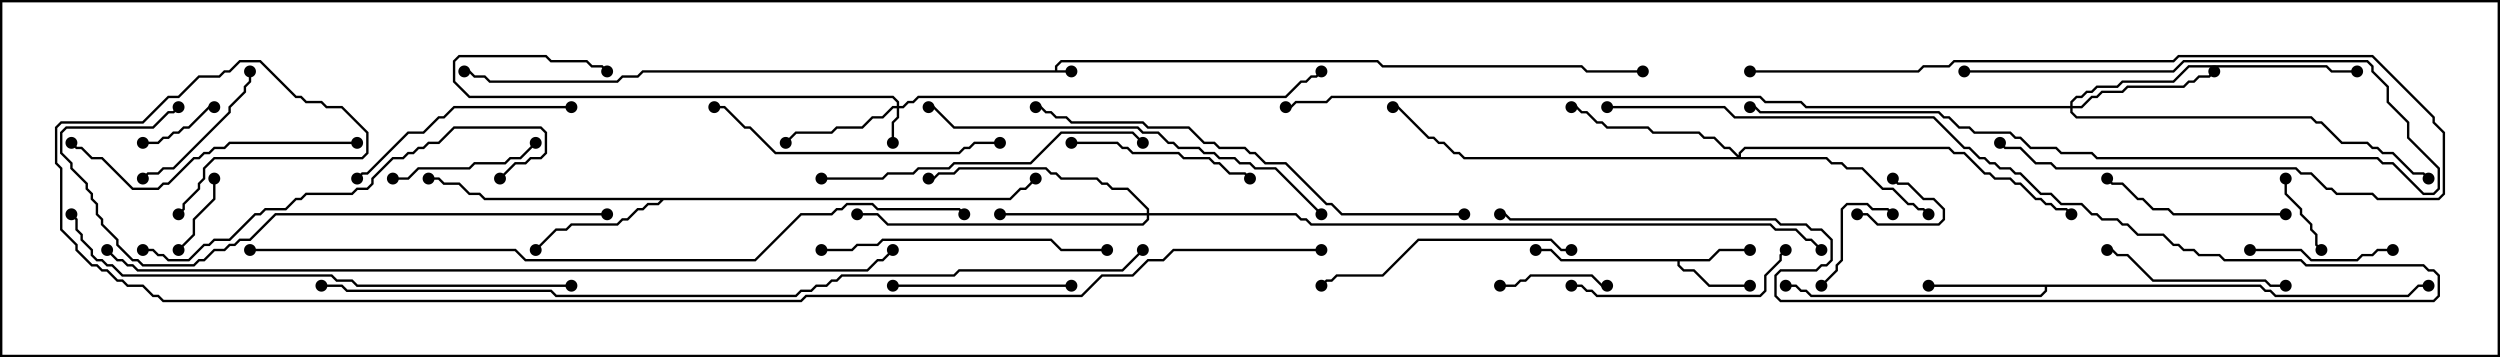 <svg version="1.1" width="105" height="15" xmlns="http://www.w3.org/2000/svg"><path d="M44.307,2.95L44.307,2.765L44.551,2.521L57.878,2.521L58.092,2.736L66.449,2.736L66.664,2.95L69,2.95L69,3.05L66.622,3.05L66.408,2.836L58.051,2.836L57.836,2.621L44.592,2.621L44.407,2.806L44.407,2.95L45,2.95L45,3.05L27.021,3.05L26.806,3.264L26.164,3.264L25.949,3.479L20.551,3.479L20.336,3.264L19.908,3.264L19.694,3.05L19.5,3.05L19.5,2.95L19.735,2.95L19.949,3.164L20.378,3.164L20.592,3.379L25.908,3.379L26.122,3.164L26.765,3.164L26.979,2.95z" stroke="none"/><path d="M71.765,10.879L72.194,10.45L73.5,10.45L73.5,10.55L72.235,10.55L71.806,10.979L70.55,10.979L70.55,11.122L70.735,11.307L71.164,11.307L71.806,11.95L73.5,11.95L73.5,12.05L71.765,12.05L71.122,11.407L70.694,11.407L70.45,11.164L70.45,10.979L65.551,10.979L65.122,10.55L64.5,10.55L64.5,10.45L65.164,10.45L65.592,10.879z" stroke="none"/><path d="M94.949,11.95L95.164,12.164L95.378,12.164L95.592,12.379L101.122,12.379L101.551,11.95L102,11.95L102,12.05L101.592,12.05L101.164,12.479L95.551,12.479L95.336,12.264L95.122,12.264L94.908,12.05L85.979,12.05L85.979,12.235L85.735,12.479L76.051,12.479L75.836,12.264L75.622,12.264L75.408,12.05L75,12.05L75,11.95L75.449,11.95L75.664,12.164L75.878,12.164L76.092,12.379L85.694,12.379L85.879,12.194L85.879,12.05L81,12.05L81,11.95z" stroke="none"/><path d="M42.408,8.307L42.836,7.879L43.051,7.879L43.465,7.465L43.535,7.535L43.092,7.979L42.878,7.979L42.449,8.407L27.878,8.407L27.664,8.621L27.235,8.621L27.021,8.836L26.806,8.836L26.378,9.264L26.164,9.264L25.949,9.479L24.021,9.479L23.806,9.693L23.378,9.693L22.535,10.535L22.465,10.465L23.336,9.593L23.765,9.593L23.979,9.379L25.908,9.379L26.122,9.164L26.336,9.164L26.765,8.736L26.979,8.736L27.194,8.521L27.622,8.521L27.736,8.407L20.336,8.407L20.122,8.193L19.694,8.193L19.265,7.764L18.622,7.764L18.408,7.55L18,7.55L18,7.45L18.449,7.45L18.664,7.664L19.306,7.664L19.735,8.093L20.164,8.093L20.378,8.307z" stroke="none"/><path d="M37.664,4.45L37.664,4.306L37.479,4.121L19.694,4.121L19.021,3.449L19.021,2.551L19.265,2.307L22.949,2.307L23.164,2.521L24.664,2.521L24.878,2.736L25.306,2.736L25.535,2.965L25.465,3.035L25.265,2.836L24.836,2.836L24.622,2.621L23.122,2.621L22.908,2.407L19.306,2.407L19.121,2.592L19.121,3.408L19.735,4.021L37.521,4.021L37.764,4.265L37.764,4.45L37.908,4.45L38.122,4.236L38.336,4.236L38.551,4.021L53.979,4.021L54.622,3.379L54.836,3.379L55.051,3.164L55.265,3.164L55.465,2.965L55.535,3.035L55.306,3.264L55.092,3.264L54.878,3.479L54.664,3.479L54.021,4.121L38.592,4.121L38.378,4.336L38.164,4.336L37.949,4.55L37.764,4.55L37.764,4.949L37.55,5.164L37.55,6L37.45,6L37.45,5.122L37.664,4.908L37.664,4.55L37.521,4.55L37.092,4.979L36.664,4.979L36.235,5.407L35.164,5.407L34.949,5.621L33.449,5.621L33.035,6.035L32.965,5.965L33.408,5.521L34.908,5.521L35.122,5.307L36.194,5.307L36.622,4.879L37.051,4.879L37.479,4.45z" stroke="none"/><path d="M86.95,4.45L86.95,4.265L87.194,4.021L87.408,4.021L87.622,3.807L87.836,3.807L88.051,3.593L88.908,3.593L89.122,3.379L91.265,3.379L91.908,2.736L97.735,2.736L97.949,2.95L99,2.95L99,3.05L97.908,3.05L97.694,2.836L91.949,2.836L91.306,3.479L89.164,3.479L88.949,3.693L88.092,3.693L87.878,3.907L87.664,3.907L87.449,4.121L87.235,4.121L87.05,4.306L87.05,4.45L87.408,4.45L87.836,4.021L88.051,4.021L88.265,3.807L89.122,3.807L89.336,3.593L91.694,3.593L91.908,3.379L92.122,3.379L92.336,3.164L92.765,3.164L92.965,2.965L93.035,3.035L92.806,3.264L92.378,3.264L92.164,3.479L91.949,3.479L91.735,3.693L89.378,3.693L89.164,3.907L88.306,3.907L88.092,4.121L87.878,4.121L87.449,4.55L87.05,4.55L87.05,4.694L87.235,4.879L97.092,4.879L97.306,5.093L97.521,5.093L98.378,5.95L99.449,5.95L99.664,6.164L99.878,6.164L100.092,6.379L100.521,6.379L101.378,7.236L101.806,7.236L102.035,7.465L101.965,7.535L101.765,7.336L101.336,7.336L100.479,6.479L100.051,6.479L99.836,6.264L99.622,6.264L99.408,6.05L98.336,6.05L97.479,5.193L97.265,5.193L97.051,4.979L87.194,4.979L86.95,4.735L86.95,4.55L75.836,4.55L75.622,4.336L74.122,4.336L73.908,4.121L55.949,4.121L55.735,4.336L54.449,4.336L54.235,4.55L54,4.55L54,4.45L54.194,4.45L54.408,4.236L55.694,4.236L55.908,4.021L73.949,4.021L74.164,4.236L75.664,4.236L75.878,4.45z" stroke="none"/><path d="M48.164,8.95L48.164,8.806L47.336,7.979L46.694,7.979L46.479,7.764L46.265,7.764L46.051,7.55L44.551,7.55L44.336,7.336L44.122,7.336L43.908,7.121L40.306,7.121L40.092,7.336L39.449,7.336L39.235,7.55L39,7.55L39,7.45L39.194,7.45L39.408,7.236L40.051,7.236L40.265,7.021L43.949,7.021L44.164,7.236L44.378,7.236L44.592,7.45L46.092,7.45L46.306,7.664L46.521,7.664L46.735,7.879L47.378,7.879L48.264,8.765L48.264,8.95L54.449,8.95L54.664,9.164L54.878,9.164L55.092,9.379L74.378,9.379L74.592,9.593L75.449,9.593L75.878,10.021L76.092,10.021L76.535,10.465L76.465,10.535L76.051,10.121L75.836,10.121L75.408,9.693L74.551,9.693L74.336,9.479L55.051,9.479L54.836,9.264L54.622,9.264L54.408,9.05L48.264,9.05L48.264,9.235L48.021,9.479L37.265,9.479L36.836,9.05L36,9.05L36,8.95L36.878,8.95L37.306,9.379L47.979,9.379L48.164,9.194L48.164,9.05L42,9.05L42,8.95z" stroke="none"/><path d="M73.021,6.522L73.021,6.408L73.265,6.164L81.878,6.164L82.092,6.379L82.521,6.379L83.378,7.236L83.592,7.236L83.806,7.45L84.449,7.45L84.664,7.664L84.878,7.664L85.521,8.307L85.735,8.307L85.949,8.521L86.164,8.521L86.378,8.736L86.806,8.736L87.035,8.965L86.965,9.035L86.765,8.836L86.336,8.836L86.122,8.621L85.908,8.621L85.694,8.407L85.479,8.407L84.836,7.764L84.622,7.764L84.408,7.55L83.765,7.55L83.551,7.336L83.336,7.336L82.479,6.479L82.051,6.479L81.836,6.264L73.306,6.264L73.121,6.449L73.121,6.593L76.735,6.593L76.949,6.807L77.378,6.807L77.592,7.021L78.235,7.021L79.092,7.879L79.521,7.879L80.164,8.521L80.378,8.521L80.592,8.736L80.806,8.736L81.035,8.965L80.965,9.035L80.765,8.836L80.551,8.836L80.336,8.621L80.122,8.621L79.479,7.979L79.051,7.979L78.194,7.121L77.551,7.121L77.336,6.907L76.908,6.907L76.694,6.693L61.479,6.693L61.265,6.479L61.051,6.479L60.622,6.05L60.408,6.05L60.194,5.836L59.979,5.836L58.694,4.55L58.5,4.55L58.5,4.45L58.735,4.45L60.021,5.736L60.235,5.736L60.449,5.95L60.664,5.95L61.092,6.379L61.306,6.379L61.521,6.593L72.951,6.593L72.622,6.264L72.408,6.264L71.979,5.836L71.551,5.836L71.336,5.621L69.408,5.621L69.194,5.407L67.479,5.407L67.265,5.193L67.051,5.193L66.622,4.764L66.408,4.764L66.194,4.55L66,4.55L66,4.45L66.235,4.45L66.449,4.664L66.664,4.664L67.092,5.093L67.306,5.093L67.521,5.307L69.235,5.307L69.449,5.521L71.378,5.521L71.592,5.736L72.021,5.736L72.449,6.164L72.664,6.164z" stroke="none"/><path d="M78,9.05L78,8.95L78.449,8.95L78.878,9.379L81.408,9.379L81.593,9.194L81.593,8.806L81.194,8.407L80.765,8.407L80.122,7.764L79.694,7.764L79.465,7.535L79.535,7.465L79.735,7.664L80.164,7.664L80.806,8.307L81.235,8.307L81.693,8.765L81.693,9.235L81.449,9.479L78.836,9.479L78.408,9.05z" stroke="none"/><path d="M97.535,10.465L97.465,10.535L97.236,10.306L97.236,9.878L97.021,9.664L97.021,9.449L96.593,9.021L96.593,8.806L95.95,8.164L95.95,7.5L96.05,7.5L96.05,8.122L96.693,8.765L96.693,8.979L97.121,9.408L97.121,9.622L97.336,9.836L97.336,10.265z" stroke="none"/><path d="M6,6.05L6,5.95L6.622,5.95L6.836,5.736L7.051,5.736L7.265,5.521L7.479,5.521L7.694,5.307L7.908,5.307L8.765,4.45L9,4.45L9,4.55L8.806,4.55L7.949,5.407L7.735,5.407L7.521,5.621L7.306,5.621L7.092,5.836L6.878,5.836L6.664,6.05z" stroke="none"/><path d="M8.95,7.5L9.05,7.5L9.05,8.378L8.193,9.235L8.193,9.878L7.535,10.535L7.465,10.465L8.093,9.836L8.093,9.194L8.95,8.336z" stroke="none"/><path d="M79.535,8.965L79.465,9.035L79.265,8.836L78.622,8.836L78.408,8.621L77.592,8.621L77.407,8.806L77.407,10.949L77.193,11.164L77.193,11.378L76.535,12.035L76.465,11.965L77.093,11.336L77.093,11.122L77.307,10.908L77.307,8.765L77.551,8.521L78.449,8.521L78.664,8.736L79.306,8.736z" stroke="none"/><path d="M63,12.05L63,11.95L63.622,11.95L63.836,11.736L64.051,11.736L64.265,11.521L66.878,11.521L67.306,11.95L67.5,11.95L67.5,12.05L67.265,12.05L66.836,11.621L64.306,11.621L64.092,11.836L63.878,11.836L63.664,12.05z" stroke="none"/><path d="M94.5,10.55L94.5,10.45L96.664,10.45L97.092,10.879L98.979,10.879L99.194,10.664L99.622,10.664L99.836,10.45L100.5,10.45L100.5,10.55L99.878,10.55L99.664,10.764L99.235,10.764L99.021,10.979L97.051,10.979L96.622,10.55z" stroke="none"/><path d="M16.5,7.55L16.5,7.45L17.122,7.45L17.551,7.021L19.694,7.021L19.908,6.807L21.194,6.807L21.408,6.593L21.836,6.593L22.465,5.965L22.535,6.035L21.878,6.693L21.449,6.693L21.235,6.907L19.949,6.907L19.735,7.121L17.592,7.121L17.164,7.55z" stroke="none"/><path d="M67.5,4.55L67.5,4.45L72.449,4.45L72.878,4.879L81.235,4.879L82.521,6.164L82.735,6.164L83.164,6.593L83.378,6.593L83.592,6.807L83.806,6.807L84.021,7.021L84.449,7.021L84.664,7.236L84.878,7.236L85.735,8.093L86.164,8.093L86.592,8.521L87.449,8.521L87.878,8.95L88.092,8.95L88.306,9.164L88.949,9.164L89.164,9.379L89.378,9.379L89.806,9.807L90.878,9.807L91.306,10.236L91.521,10.236L91.735,10.45L92.164,10.45L92.378,10.664L93.235,10.664L93.449,10.879L96.664,10.879L96.878,11.093L101.806,11.093L102.021,11.307L102.235,11.307L102.479,11.551L102.479,12.449L102.235,12.693L74.765,12.693L74.521,12.449L74.521,11.551L74.765,11.307L76.265,11.307L76.479,11.093L76.694,11.093L76.879,10.908L76.879,10.092L76.479,9.693L76.051,9.693L75.836,9.479L74.765,9.479L74.551,9.264L63.408,9.264L63.194,9.05L63,9.05L63,8.95L63.235,8.95L63.449,9.164L74.592,9.164L74.806,9.379L75.878,9.379L76.092,9.593L76.521,9.593L76.979,10.051L76.979,10.949L76.735,11.193L76.521,11.193L76.306,11.407L74.806,11.407L74.621,11.592L74.621,12.408L74.806,12.593L102.194,12.593L102.379,12.408L102.379,11.592L102.194,11.407L101.979,11.407L101.765,11.193L96.836,11.193L96.622,10.979L93.408,10.979L93.194,10.764L92.336,10.764L92.122,10.55L91.694,10.55L91.479,10.336L91.265,10.336L90.836,9.907L89.765,9.907L89.336,9.479L89.122,9.479L88.908,9.264L88.265,9.264L88.051,9.05L87.836,9.05L87.408,8.621L86.551,8.621L86.122,8.193L85.694,8.193L84.836,7.336L84.622,7.336L84.408,7.121L83.979,7.121L83.765,6.907L83.551,6.907L83.336,6.693L83.122,6.693L82.694,6.264L82.479,6.264L81.194,4.979L72.836,4.979L72.408,4.55z" stroke="none"/><path d="M10.45,3L10.55,3L10.55,3.449L10.336,3.664L10.336,3.878L9.693,4.521L9.693,4.735L7.306,7.121L6.878,7.121L6.664,7.336L6.235,7.336L6.035,7.535L5.965,7.465L6.194,7.236L6.622,7.236L6.836,7.021L7.265,7.021L9.593,4.694L9.593,4.479L10.236,3.836L10.236,3.622L10.45,3.408z" stroke="none"/><path d="M45,11.95L45,12.05L37.5,12.05L37.5,11.95z" stroke="none"/><path d="M96,8.95L96,9.05L91.265,9.05L91.051,8.836L90.408,8.836L89.979,8.407L89.765,8.407L89.122,7.764L88.694,7.764L88.465,7.535L88.535,7.465L88.735,7.664L89.164,7.664L89.806,8.307L90.021,8.307L90.449,8.736L91.092,8.736L91.306,8.95z" stroke="none"/><path d="M45,6.05L45,5.95L46.949,5.95L47.164,6.164L47.378,6.164L47.592,6.379L49.521,6.379L49.735,6.593L50.806,6.593L51.021,6.807L51.235,6.807L51.664,7.236L52.306,7.236L52.535,7.465L52.465,7.535L52.265,7.336L51.622,7.336L51.194,6.907L50.979,6.907L50.765,6.693L49.694,6.693L49.479,6.479L47.551,6.479L47.336,6.264L47.122,6.264L46.908,6.05z" stroke="none"/><path d="M96,11.95L96,12.05L95.336,12.05L95.122,11.836L90.408,11.836L89.336,10.764L88.908,10.764L88.694,10.55L88.5,10.55L88.5,10.45L88.735,10.45L88.949,10.664L89.378,10.664L90.449,11.736L95.164,11.736L95.378,11.95z" stroke="none"/><path d="M82.5,3.05L82.5,2.95L91.265,2.95L91.694,2.521L99.449,2.521L99.693,2.765L99.693,2.979L100.336,3.622L100.336,4.265L101.193,5.122L101.193,5.765L102.479,7.051L102.479,7.949L102.235,8.193L101.765,8.193L100.479,6.907L100.051,6.907L99.836,6.693L88.051,6.693L87.836,6.479L86.551,6.479L86.336,6.264L85.265,6.264L84.836,5.836L84.622,5.836L84.408,5.621L82.908,5.621L82.694,5.407L82.265,5.407L81.836,4.979L81.622,4.979L81.408,4.764L73.908,4.764L73.694,4.55L73.5,4.55L73.5,4.45L73.735,4.45L73.949,4.664L81.449,4.664L81.664,4.879L81.878,4.879L82.306,5.307L82.735,5.307L82.949,5.521L84.449,5.521L84.664,5.736L84.878,5.736L85.306,6.164L86.378,6.164L86.592,6.379L87.878,6.379L88.092,6.593L99.878,6.593L100.092,6.807L100.521,6.807L101.806,8.093L102.194,8.093L102.379,7.908L102.379,7.092L101.093,5.806L101.093,5.164L100.236,4.306L100.236,3.664L99.593,3.021L99.593,2.806L99.408,2.621L91.735,2.621L91.306,3.05z" stroke="none"/><path d="M66,12.05L66,11.95L66.449,11.95L66.664,12.164L66.878,12.164L67.092,12.379L73.908,12.379L74.093,12.194L74.093,11.551L74.736,10.908L74.736,10.694L74.965,10.465L75.035,10.535L74.836,10.735L74.836,10.949L74.193,11.592L74.193,12.235L73.949,12.479L67.051,12.479L66.836,12.264L66.622,12.264L66.408,12.05z" stroke="none"/><path d="M24,4.45L24,4.55L19.092,4.55L18.664,4.979L18.449,4.979L17.806,5.621L17.164,5.621L15.449,7.336L15.235,7.336L15.035,7.535L14.965,7.465L15.194,7.236L15.408,7.236L17.122,5.521L17.765,5.521L18.408,4.879L18.622,4.879L19.051,4.45z" stroke="none"/><path d="M66,10.45L66,10.55L65.551,10.55L65.122,10.121L59.592,10.121L58.092,11.621L56.164,11.621L55.949,11.836L55.735,11.836L55.535,12.035L55.465,11.965L55.694,11.736L55.908,11.736L56.122,11.521L58.051,11.521L59.551,10.021L65.164,10.021L65.592,10.45z" stroke="none"/><path d="M73.5,3.05L73.5,2.95L80.551,2.95L80.765,2.736L81.836,2.736L82.051,2.521L91.265,2.521L91.479,2.307L99.664,2.307L102.264,4.908L102.264,5.122L102.693,5.551L102.693,8.164L102.449,8.407L99.836,8.407L99.622,8.193L98.122,8.193L97.908,7.979L97.694,7.979L97.051,7.336L96.622,7.336L96.408,7.121L86.336,7.121L86.122,6.907L85.479,6.907L84.836,6.264L84.194,6.264L83.965,6.035L84.035,5.965L84.235,6.164L84.878,6.164L85.521,6.807L86.164,6.807L86.378,7.021L96.449,7.021L96.664,7.236L97.092,7.236L97.735,7.879L97.949,7.879L98.164,8.093L99.664,8.093L99.878,8.307L102.408,8.307L102.593,8.122L102.593,5.592L102.164,5.164L102.164,4.949L99.622,2.407L91.521,2.407L91.306,2.621L82.092,2.621L81.878,2.836L80.806,2.836L80.592,3.05z" stroke="none"/><path d="M34.5,10.55L34.5,10.45L35.765,10.45L35.979,10.236L36.836,10.236L37.051,10.021L44.164,10.021L44.592,10.45L46.5,10.45L46.5,10.55L44.551,10.55L44.122,10.121L37.092,10.121L36.878,10.336L36.021,10.336L35.806,10.55z" stroke="none"/><path d="M15,5.95L15,6.05L9.664,6.05L9.449,6.264L9.021,6.264L8.806,6.479L8.592,6.479L8.378,6.693L8.164,6.693L7.092,7.764L6.878,7.764L6.664,7.979L5.551,7.979L4.265,6.693L3.836,6.693L3.408,6.264L3.194,6.264L2.965,6.035L3.035,5.965L3.235,6.164L3.449,6.164L3.878,6.593L4.306,6.593L5.592,7.879L6.622,7.879L6.836,7.664L7.051,7.664L8.122,6.593L8.336,6.593L8.551,6.379L8.765,6.379L8.979,6.164L9.408,6.164L9.622,5.95z" stroke="none"/><path d="M30,4.55L30,4.45L30.449,4.45L31.306,5.307L31.521,5.307L32.592,6.379L40.265,6.379L40.479,6.164L40.694,6.164L40.908,5.95L42,5.95L42,6.05L40.949,6.05L40.735,6.264L40.521,6.264L40.306,6.479L32.551,6.479L31.479,5.407L31.265,5.407L30.408,4.55z" stroke="none"/><path d="M34.5,7.55L34.5,7.45L37.051,7.45L37.265,7.236L38.336,7.236L38.551,7.021L39.836,7.021L40.051,6.807L43.265,6.807L44.551,5.521L47.592,5.521L48.035,5.965L47.965,6.035L47.551,5.621L44.592,5.621L43.306,6.907L40.092,6.907L39.878,7.121L38.592,7.121L38.378,7.336L37.306,7.336L37.092,7.55z" stroke="none"/><path d="M21.035,7.535L20.965,7.465L21.622,6.807L22.051,6.807L22.265,6.593L22.694,6.593L22.879,6.408L22.879,5.592L22.694,5.407L19.092,5.407L18.449,6.05L18.021,6.05L17.806,6.264L17.592,6.264L17.378,6.479L17.164,6.479L16.949,6.693L16.521,6.693L15.693,7.521L15.693,7.735L15.449,7.979L15.021,7.979L14.806,8.193L12.878,8.193L12.664,8.407L12.449,8.407L12.021,8.836L11.164,8.836L10.949,9.05L10.735,9.05L9.664,10.121L9.021,10.121L8.806,10.336L8.592,10.336L7.949,10.979L7.051,10.979L6.836,10.764L6.622,10.764L6.408,10.55L6,10.55L6,10.45L6.449,10.45L6.664,10.664L6.878,10.664L7.092,10.879L7.908,10.879L8.551,10.236L8.765,10.236L8.979,10.021L9.622,10.021L10.694,8.95L10.908,8.95L11.122,8.736L11.979,8.736L12.408,8.307L12.622,8.307L12.836,8.093L14.765,8.093L14.979,7.879L15.408,7.879L15.593,7.694L15.593,7.479L16.479,6.593L16.908,6.593L17.122,6.379L17.336,6.379L17.551,6.164L17.765,6.164L17.979,5.95L18.408,5.95L19.051,5.307L22.735,5.307L22.979,5.551L22.979,6.449L22.735,6.693L22.306,6.693L22.092,6.907L21.664,6.907z" stroke="none"/><path d="M55.535,8.965L55.465,9.035L53.551,7.121L52.694,7.121L52.479,6.907L52.051,6.907L51.836,6.693L51.194,6.693L50.979,6.479L50.551,6.479L50.336,6.264L49.479,6.264L49.265,6.05L49.051,6.05L48.622,5.621L47.979,5.621L47.765,5.407L40.051,5.407L39.194,4.55L39,4.55L39,4.45L39.235,4.45L40.092,5.307L47.806,5.307L48.021,5.521L48.664,5.521L49.092,5.95L49.306,5.95L49.521,6.164L50.378,6.164L50.592,6.379L51.021,6.379L51.235,6.593L51.878,6.593L52.092,6.807L52.521,6.807L52.735,7.021L53.592,7.021z" stroke="none"/><path d="M25.5,8.95L25.5,9.05L11.592,9.05L10.521,10.121L10.092,10.121L9.878,10.336L9.664,10.336L9.449,10.55L9.021,10.55L8.592,10.979L8.378,10.979L8.164,11.193L5.979,11.193L5.765,10.979L5.551,10.979L4.879,10.306L4.879,10.092L4.236,9.449L4.236,9.235L4.021,9.021L4.021,8.592L3.807,8.378L3.807,8.164L3.593,7.949L3.593,7.735L2.95,7.092L2.95,6.878L2.521,6.449L2.521,5.551L2.765,5.307L6.408,5.307L7.051,4.664L7.265,4.664L7.465,4.465L7.535,4.535L7.306,4.764L7.092,4.764L6.449,5.407L2.806,5.407L2.621,5.592L2.621,6.408L3.05,6.836L3.05,7.051L3.693,7.694L3.693,7.908L3.907,8.122L3.907,8.336L4.121,8.551L4.121,8.979L4.336,9.194L4.336,9.408L4.979,10.051L4.979,10.265L5.592,10.879L5.806,10.879L6.021,11.093L8.122,11.093L8.336,10.879L8.551,10.879L8.979,10.45L9.408,10.45L9.622,10.236L9.836,10.236L10.051,10.021L10.479,10.021L11.551,8.95z" stroke="none"/><path d="M61.5,8.95L61.5,9.05L56.336,9.05L55.908,8.621L55.694,8.621L53.979,6.907L53.122,6.907L52.694,6.479L52.479,6.479L52.265,6.264L51.194,6.264L50.979,6.05L50.551,6.05L49.908,5.407L48.194,5.407L47.979,5.193L44.979,5.193L44.765,4.979L44.336,4.979L44.122,4.764L43.908,4.764L43.694,4.55L43.5,4.55L43.5,4.45L43.735,4.45L43.949,4.664L44.164,4.664L44.378,4.879L44.806,4.879L45.021,5.093L48.021,5.093L48.235,5.307L49.949,5.307L50.592,5.95L51.021,5.95L51.235,6.164L52.306,6.164L52.521,6.379L52.735,6.379L53.164,6.807L54.021,6.807L55.735,8.521L55.949,8.521L56.378,8.95z" stroke="none"/><path d="M24,11.95L24,12.05L14.979,12.05L14.765,11.836L14.122,11.836L13.908,11.621L5.122,11.621L4.694,11.193L4.479,11.193L4.265,10.979L4.051,10.979L3.807,10.735L3.807,10.521L3.379,10.092L3.379,9.878L3.164,9.664L3.164,9.235L2.965,9.035L3.035,8.965L3.264,9.194L3.264,9.622L3.479,9.836L3.479,10.051L3.907,10.479L3.907,10.694L4.092,10.879L4.306,10.879L4.521,11.093L4.735,11.093L5.164,11.521L13.949,11.521L14.164,11.736L14.806,11.736L15.021,11.95z" stroke="none"/><path d="M10.5,10.55L10.5,10.45L21.664,10.45L22.092,10.879L31.694,10.879L33.622,8.95L34.908,8.95L35.122,8.736L35.336,8.736L35.551,8.521L36.664,8.521L36.878,8.736L40.306,8.736L40.535,8.965L40.465,9.035L40.265,8.836L36.836,8.836L36.622,8.621L35.592,8.621L35.378,8.836L35.164,8.836L34.949,9.05L33.664,9.05L31.735,10.979L22.051,10.979L21.622,10.55z" stroke="none"/><path d="M4.465,10.535L4.535,10.465L4.949,10.879L5.164,10.879L5.378,11.093L5.592,11.093L5.806,11.307L36.408,11.307L36.836,10.879L37.051,10.879L37.465,10.465L37.535,10.535L37.092,10.979L36.878,10.979L36.449,11.407L5.765,11.407L5.551,11.193L5.336,11.193L5.122,10.979L4.908,10.979z" stroke="none"/><path d="M13.5,12.05L13.5,11.95L14.378,11.95L14.592,12.164L23.164,12.164L23.378,12.379L33.408,12.379L33.622,12.164L34.051,12.164L34.265,11.95L34.694,11.95L34.908,11.736L35.122,11.736L35.336,11.521L40.051,11.521L40.265,11.307L47.122,11.307L47.965,10.465L48.035,10.535L47.164,11.407L40.306,11.407L40.092,11.621L35.378,11.621L35.164,11.836L34.949,11.836L34.735,12.05L34.306,12.05L34.092,12.264L33.664,12.264L33.449,12.479L23.336,12.479L23.122,12.264L14.551,12.264L14.336,12.05z" stroke="none"/><path d="M55.5,10.45L55.5,10.55L49.306,10.55L48.878,10.979L48.235,10.979L47.592,11.621L46.306,11.621L45.449,12.479L33.878,12.479L33.664,12.693L6.836,12.693L6.622,12.479L6.408,12.479L5.979,12.05L5.336,12.05L5.122,11.836L4.908,11.836L4.479,11.407L4.265,11.407L4.051,11.193L3.836,11.193L3.164,10.521L3.164,10.306L2.521,9.664L2.521,7.092L2.307,6.878L2.307,5.336L2.551,5.093L5.979,5.093L7.051,4.021L7.479,4.021L8.336,3.164L9.194,3.164L9.408,2.95L9.622,2.95L10.051,2.521L10.949,2.521L12.449,4.021L12.664,4.021L12.878,4.236L13.521,4.236L13.735,4.45L14.378,4.45L15.479,5.551L15.479,6.449L15.235,6.693L9.021,6.693L8.621,7.092L8.621,7.521L8.407,7.735L8.407,7.949L7.764,8.592L7.764,8.806L7.535,9.035L7.465,8.965L7.664,8.765L7.664,8.551L8.307,7.908L8.307,7.694L8.521,7.479L8.521,7.051L8.979,6.593L15.194,6.593L15.379,6.408L15.379,5.592L14.336,4.55L13.694,4.55L13.479,4.336L12.836,4.336L12.622,4.121L12.408,4.121L10.908,2.621L10.092,2.621L9.664,3.05L9.449,3.05L9.235,3.264L8.378,3.264L7.521,4.121L7.092,4.121L6.021,5.193L2.592,5.193L2.407,5.378L2.407,6.836L2.621,7.051L2.621,9.622L3.264,10.265L3.264,10.479L3.878,11.093L4.092,11.093L4.306,11.307L4.521,11.307L4.949,11.736L5.164,11.736L5.378,11.95L6.021,11.95L6.449,12.379L6.664,12.379L6.878,12.593L33.622,12.593L33.836,12.379L45.408,12.379L46.265,11.521L47.551,11.521L48.194,10.879L48.836,10.879L49.265,10.45z" stroke="none"/><circle cx="45" cy="3" r="0.25" stroke-width="0" fill="#000" /><circle cx="69" cy="3" r="0.25" stroke-width="0" fill="#000" /><circle cx="19.5" cy="3" r="0.25" stroke-width="0" fill="#000" /><circle cx="73.5" cy="10.5" r="0.25" stroke-width="0" fill="#000" /><circle cx="73.5" cy="12" r="0.25" stroke-width="0" fill="#000" /><circle cx="64.5" cy="10.5" r="0.25" stroke-width="0" fill="#000" /><circle cx="81" cy="12" r="0.25" stroke-width="0" fill="#000" /><circle cx="75" cy="12" r="0.25" stroke-width="0" fill="#000" /><circle cx="102" cy="12" r="0.25" stroke-width="0" fill="#000" /><circle cx="22.5" cy="10.5" r="0.25" stroke-width="0" fill="#000" /><circle cx="18" cy="7.5" r="0.25" stroke-width="0" fill="#000" /><circle cx="43.5" cy="7.5" r="0.25" stroke-width="0" fill="#000" /><circle cx="37.5" cy="6" r="0.25" stroke-width="0" fill="#000" /><circle cx="33" cy="6" r="0.25" stroke-width="0" fill="#000" /><circle cx="25.5" cy="3" r="0.25" stroke-width="0" fill="#000" /><circle cx="55.5" cy="3" r="0.25" stroke-width="0" fill="#000" /><circle cx="93" cy="3" r="0.25" stroke-width="0" fill="#000" /><circle cx="99" cy="3" r="0.25" stroke-width="0" fill="#000" /><circle cx="102" cy="7.5" r="0.25" stroke-width="0" fill="#000" /><circle cx="54" cy="4.5" r="0.25" stroke-width="0" fill="#000" /><circle cx="42" cy="9" r="0.25" stroke-width="0" fill="#000" /><circle cx="39" cy="7.5" r="0.25" stroke-width="0" fill="#000" /><circle cx="36" cy="9" r="0.25" stroke-width="0" fill="#000" /><circle cx="76.5" cy="10.5" r="0.25" stroke-width="0" fill="#000" /><circle cx="66" cy="4.5" r="0.25" stroke-width="0" fill="#000" /><circle cx="81" cy="9" r="0.25" stroke-width="0" fill="#000" /><circle cx="87" cy="9" r="0.25" stroke-width="0" fill="#000" /><circle cx="58.5" cy="4.5" r="0.25" stroke-width="0" fill="#000" /><circle cx="78" cy="9" r="0.25" stroke-width="0" fill="#000" /><circle cx="79.5" cy="7.5" r="0.25" stroke-width="0" fill="#000" /><circle cx="97.5" cy="10.5" r="0.25" stroke-width="0" fill="#000" /><circle cx="96" cy="7.5" r="0.25" stroke-width="0" fill="#000" /><circle cx="6" cy="6" r="0.25" stroke-width="0" fill="#000" /><circle cx="9" cy="4.5" r="0.25" stroke-width="0" fill="#000" /><circle cx="9" cy="7.5" r="0.25" stroke-width="0" fill="#000" /><circle cx="7.5" cy="10.5" r="0.25" stroke-width="0" fill="#000" /><circle cx="79.5" cy="9" r="0.25" stroke-width="0" fill="#000" /><circle cx="76.5" cy="12" r="0.25" stroke-width="0" fill="#000" /><circle cx="63" cy="12" r="0.25" stroke-width="0" fill="#000" /><circle cx="67.5" cy="12" r="0.25" stroke-width="0" fill="#000" /><circle cx="94.5" cy="10.5" r="0.25" stroke-width="0" fill="#000" /><circle cx="100.5" cy="10.5" r="0.25" stroke-width="0" fill="#000" /><circle cx="16.5" cy="7.5" r="0.25" stroke-width="0" fill="#000" /><circle cx="22.5" cy="6" r="0.25" stroke-width="0" fill="#000" /><circle cx="67.5" cy="4.5" r="0.25" stroke-width="0" fill="#000" /><circle cx="63" cy="9" r="0.25" stroke-width="0" fill="#000" /><circle cx="10.5" cy="3" r="0.25" stroke-width="0" fill="#000" /><circle cx="6" cy="7.5" r="0.25" stroke-width="0" fill="#000" /><circle cx="45" cy="12" r="0.25" stroke-width="0" fill="#000" /><circle cx="37.5" cy="12" r="0.25" stroke-width="0" fill="#000" /><circle cx="96" cy="9" r="0.25" stroke-width="0" fill="#000" /><circle cx="88.5" cy="7.5" r="0.25" stroke-width="0" fill="#000" /><circle cx="45" cy="6" r="0.25" stroke-width="0" fill="#000" /><circle cx="52.5" cy="7.5" r="0.25" stroke-width="0" fill="#000" /><circle cx="96" cy="12" r="0.25" stroke-width="0" fill="#000" /><circle cx="88.5" cy="10.5" r="0.25" stroke-width="0" fill="#000" /><circle cx="82.5" cy="3" r="0.25" stroke-width="0" fill="#000" /><circle cx="73.5" cy="4.5" r="0.25" stroke-width="0" fill="#000" /><circle cx="66" cy="12" r="0.25" stroke-width="0" fill="#000" /><circle cx="75" cy="10.5" r="0.25" stroke-width="0" fill="#000" /><circle cx="24" cy="4.5" r="0.25" stroke-width="0" fill="#000" /><circle cx="15" cy="7.5" r="0.25" stroke-width="0" fill="#000" /><circle cx="66" cy="10.5" r="0.25" stroke-width="0" fill="#000" /><circle cx="55.5" cy="12" r="0.25" stroke-width="0" fill="#000" /><circle cx="73.5" cy="3" r="0.25" stroke-width="0" fill="#000" /><circle cx="84" cy="6" r="0.25" stroke-width="0" fill="#000" /><circle cx="34.5" cy="10.5" r="0.25" stroke-width="0" fill="#000" /><circle cx="46.5" cy="10.5" r="0.25" stroke-width="0" fill="#000" /><circle cx="15" cy="6" r="0.25" stroke-width="0" fill="#000" /><circle cx="3" cy="6" r="0.25" stroke-width="0" fill="#000" /><circle cx="30" cy="4.5" r="0.25" stroke-width="0" fill="#000" /><circle cx="42" cy="6" r="0.25" stroke-width="0" fill="#000" /><circle cx="34.5" cy="7.5" r="0.25" stroke-width="0" fill="#000" /><circle cx="48" cy="6" r="0.25" stroke-width="0" fill="#000" /><circle cx="21" cy="7.5" r="0.25" stroke-width="0" fill="#000" /><circle cx="6" cy="10.5" r="0.25" stroke-width="0" fill="#000" /><circle cx="55.5" cy="9" r="0.25" stroke-width="0" fill="#000" /><circle cx="39" cy="4.5" r="0.25" stroke-width="0" fill="#000" /><circle cx="25.5" cy="9" r="0.25" stroke-width="0" fill="#000" /><circle cx="7.5" cy="4.5" r="0.25" stroke-width="0" fill="#000" /><circle cx="61.5" cy="9" r="0.25" stroke-width="0" fill="#000" /><circle cx="43.5" cy="4.5" r="0.25" stroke-width="0" fill="#000" /><circle cx="24" cy="12" r="0.25" stroke-width="0" fill="#000" /><circle cx="3" cy="9" r="0.25" stroke-width="0" fill="#000" /><circle cx="10.5" cy="10.5" r="0.25" stroke-width="0" fill="#000" /><circle cx="40.5" cy="9" r="0.25" stroke-width="0" fill="#000" /><circle cx="4.5" cy="10.5" r="0.25" stroke-width="0" fill="#000" /><circle cx="37.5" cy="10.5" r="0.25" stroke-width="0" fill="#000" /><circle cx="13.5" cy="12" r="0.25" stroke-width="0" fill="#000" /><circle cx="48" cy="10.5" r="0.25" stroke-width="0" fill="#000" /><circle cx="55.5" cy="10.5" r="0.25" stroke-width="0" fill="#000" /><circle cx="7.5" cy="9" r="0.25" stroke-width="0" fill="#000" /><rect x="0" y="0" width="105" height="15" stroke-width="0.2" stroke="#000" fill="none" /></svg>
